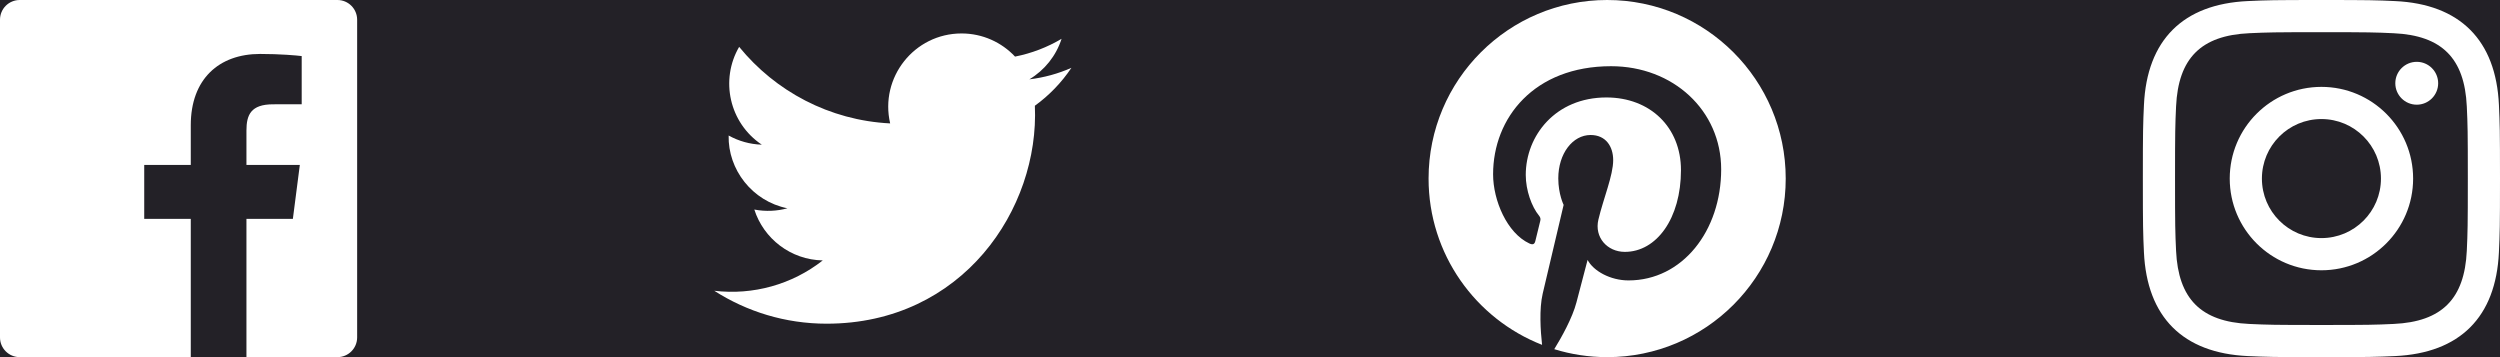 <svg width="168" height="24" viewBox="0 0 168 24" fill="none" xmlns="http://www.w3.org/2000/svg">
<rect width="168" height="24" fill="#F2F2F2"/>
<g id="Desktop" clip-path="url(#clip0_0_1)">
<rect width="1440" height="2269" transform="translate(-1107 -2032)" fill="#EFF1F7"/>
<g id="Group 16">
<rect id="Rectangle" x="-1107" y="-73" width="1440" height="310" fill="#232127"/>
<g id="Group 14">
<g id="Group 13">
<g id="Group 19">
<path id="Path" d="M22.675 0H1.325C0.593 0 0 0.593 0 1.325V22.676C0 23.407 0.593 24 1.325 24H12.82V14.706H9.692V11.084H12.82V8.413C12.82 5.313 14.713 3.625 17.479 3.625C18.804 3.625 19.942 3.724 20.274 3.768V7.008L18.356 7.009C16.852 7.009 16.561 7.724 16.561 8.772V11.085H20.148L19.681 14.707H16.561V24H22.677C23.407 24 24 23.407 24 22.675V1.325C24 0.593 23.407 0 22.675 0Z" fill="white"/>
<path id="Shape" fill-rule="evenodd" clip-rule="evenodd" d="M156 0C152.741 0 152.333 0.014 151.053 0.072C146.695 0.272 144.273 2.69 144.073 7.052C144.014 8.333 144 8.741 144 12C144 15.259 144.014 15.668 144.072 16.948C144.272 21.306 146.69 23.728 151.052 23.928C152.333 23.986 152.741 24 156 24C159.259 24 159.668 23.986 160.948 23.928C165.302 23.728 167.73 21.31 167.927 16.948C167.986 15.668 168 15.259 168 12C168 8.741 167.986 8.333 167.928 7.053C167.732 2.699 165.311 0.273 160.949 0.073C159.668 0.014 159.259 0 156 0ZM156 2.163C159.204 2.163 159.584 2.175 160.85 2.233C164.102 2.381 165.621 3.924 165.769 7.152C165.827 8.417 165.838 8.797 165.838 12.001C165.838 15.206 165.826 15.585 165.769 16.85C165.62 20.075 164.105 21.621 160.85 21.769C159.584 21.827 159.206 21.839 156 21.839C152.796 21.839 152.416 21.827 151.151 21.769C147.891 21.62 146.38 20.07 146.232 16.849C146.174 15.584 146.162 15.205 146.162 12C146.162 8.796 146.175 8.417 146.232 7.151C146.381 3.924 147.896 2.38 151.151 2.232C152.417 2.175 152.796 2.163 156 2.163ZM149.838 12C149.838 8.597 152.597 5.838 156 5.838C159.403 5.838 162.162 8.597 162.162 12C162.162 15.404 159.403 18.163 156 18.163C152.597 18.163 149.838 15.403 149.838 12ZM156 16C153.791 16 152 14.21 152 12C152 9.791 153.791 8 156 8C158.209 8 160 9.791 160 12C160 14.21 158.209 16 156 16ZM160.965 5.595C160.965 4.8 161.61 4.155 162.406 4.155C163.201 4.155 163.845 4.8 163.845 5.595C163.845 6.39 163.201 7.035 162.406 7.035C161.61 7.035 160.965 6.39 160.965 5.595Z" fill="white"/>
<path id="Path_2" d="M108 0C101.373 0 96 5.372 96 12C96 17.084 99.163 21.426 103.627 23.174C103.522 22.225 103.427 20.769 103.669 19.733C103.887 18.796 105.076 13.768 105.076 13.768C105.076 13.768 104.717 13.049 104.717 11.986C104.717 10.318 105.684 9.072 106.888 9.072C107.911 9.072 108.406 9.841 108.406 10.762C108.406 11.791 107.751 13.33 107.412 14.757C107.129 15.951 108.011 16.926 109.189 16.926C111.322 16.926 112.961 14.677 112.961 11.431C112.961 8.558 110.897 6.549 107.949 6.549C104.535 6.549 102.531 9.11 102.531 11.756C102.531 12.787 102.928 13.894 103.424 14.494C103.522 14.613 103.536 14.718 103.507 14.839L103.174 16.199C103.121 16.419 103 16.466 102.772 16.36C101.273 15.662 100.336 13.471 100.336 11.711C100.336 7.926 103.086 4.449 108.265 4.449C112.428 4.449 115.663 7.416 115.663 11.38C115.663 15.516 113.056 18.844 109.436 18.844C108.22 18.844 107.077 18.213 106.686 17.466L105.938 20.319C105.667 21.362 104.936 22.669 104.446 23.465C105.57 23.812 106.763 24 108 24C114.627 24 120 18.627 120 12C120 5.372 114.627 0 108 0Z" fill="white"/>
<path id="Path_3" d="M72 4.557C71.117 4.949 70.168 5.213 69.172 5.332C70.189 4.723 70.97 3.758 71.337 2.608C70.386 3.172 69.332 3.582 68.21 3.803C67.313 2.846 66.032 2.248 64.616 2.248C61.437 2.248 59.101 5.214 59.819 8.293C55.728 8.088 52.1 6.128 49.671 3.149C48.381 5.362 49.002 8.257 51.194 9.723C50.388 9.697 49.628 9.476 48.965 9.107C48.911 11.388 50.546 13.522 52.914 13.997C52.221 14.185 51.462 14.229 50.69 14.081C51.316 16.037 53.134 17.46 55.29 17.5C53.22 19.123 50.612 19.848 48 19.54C50.179 20.937 52.768 21.752 55.548 21.752C64.69 21.752 69.855 14.031 69.543 7.106C70.505 6.411 71.34 5.544 72 4.557Z" fill="white"/>
</g>
</g>
</g>
</g>
</g>
<defs>
<clipPath id="clip0_0_1">
<rect width="1440" height="2269" fill="white" transform="translate(-1107 -2032)"/>
</clipPath>
</defs>
</svg>
